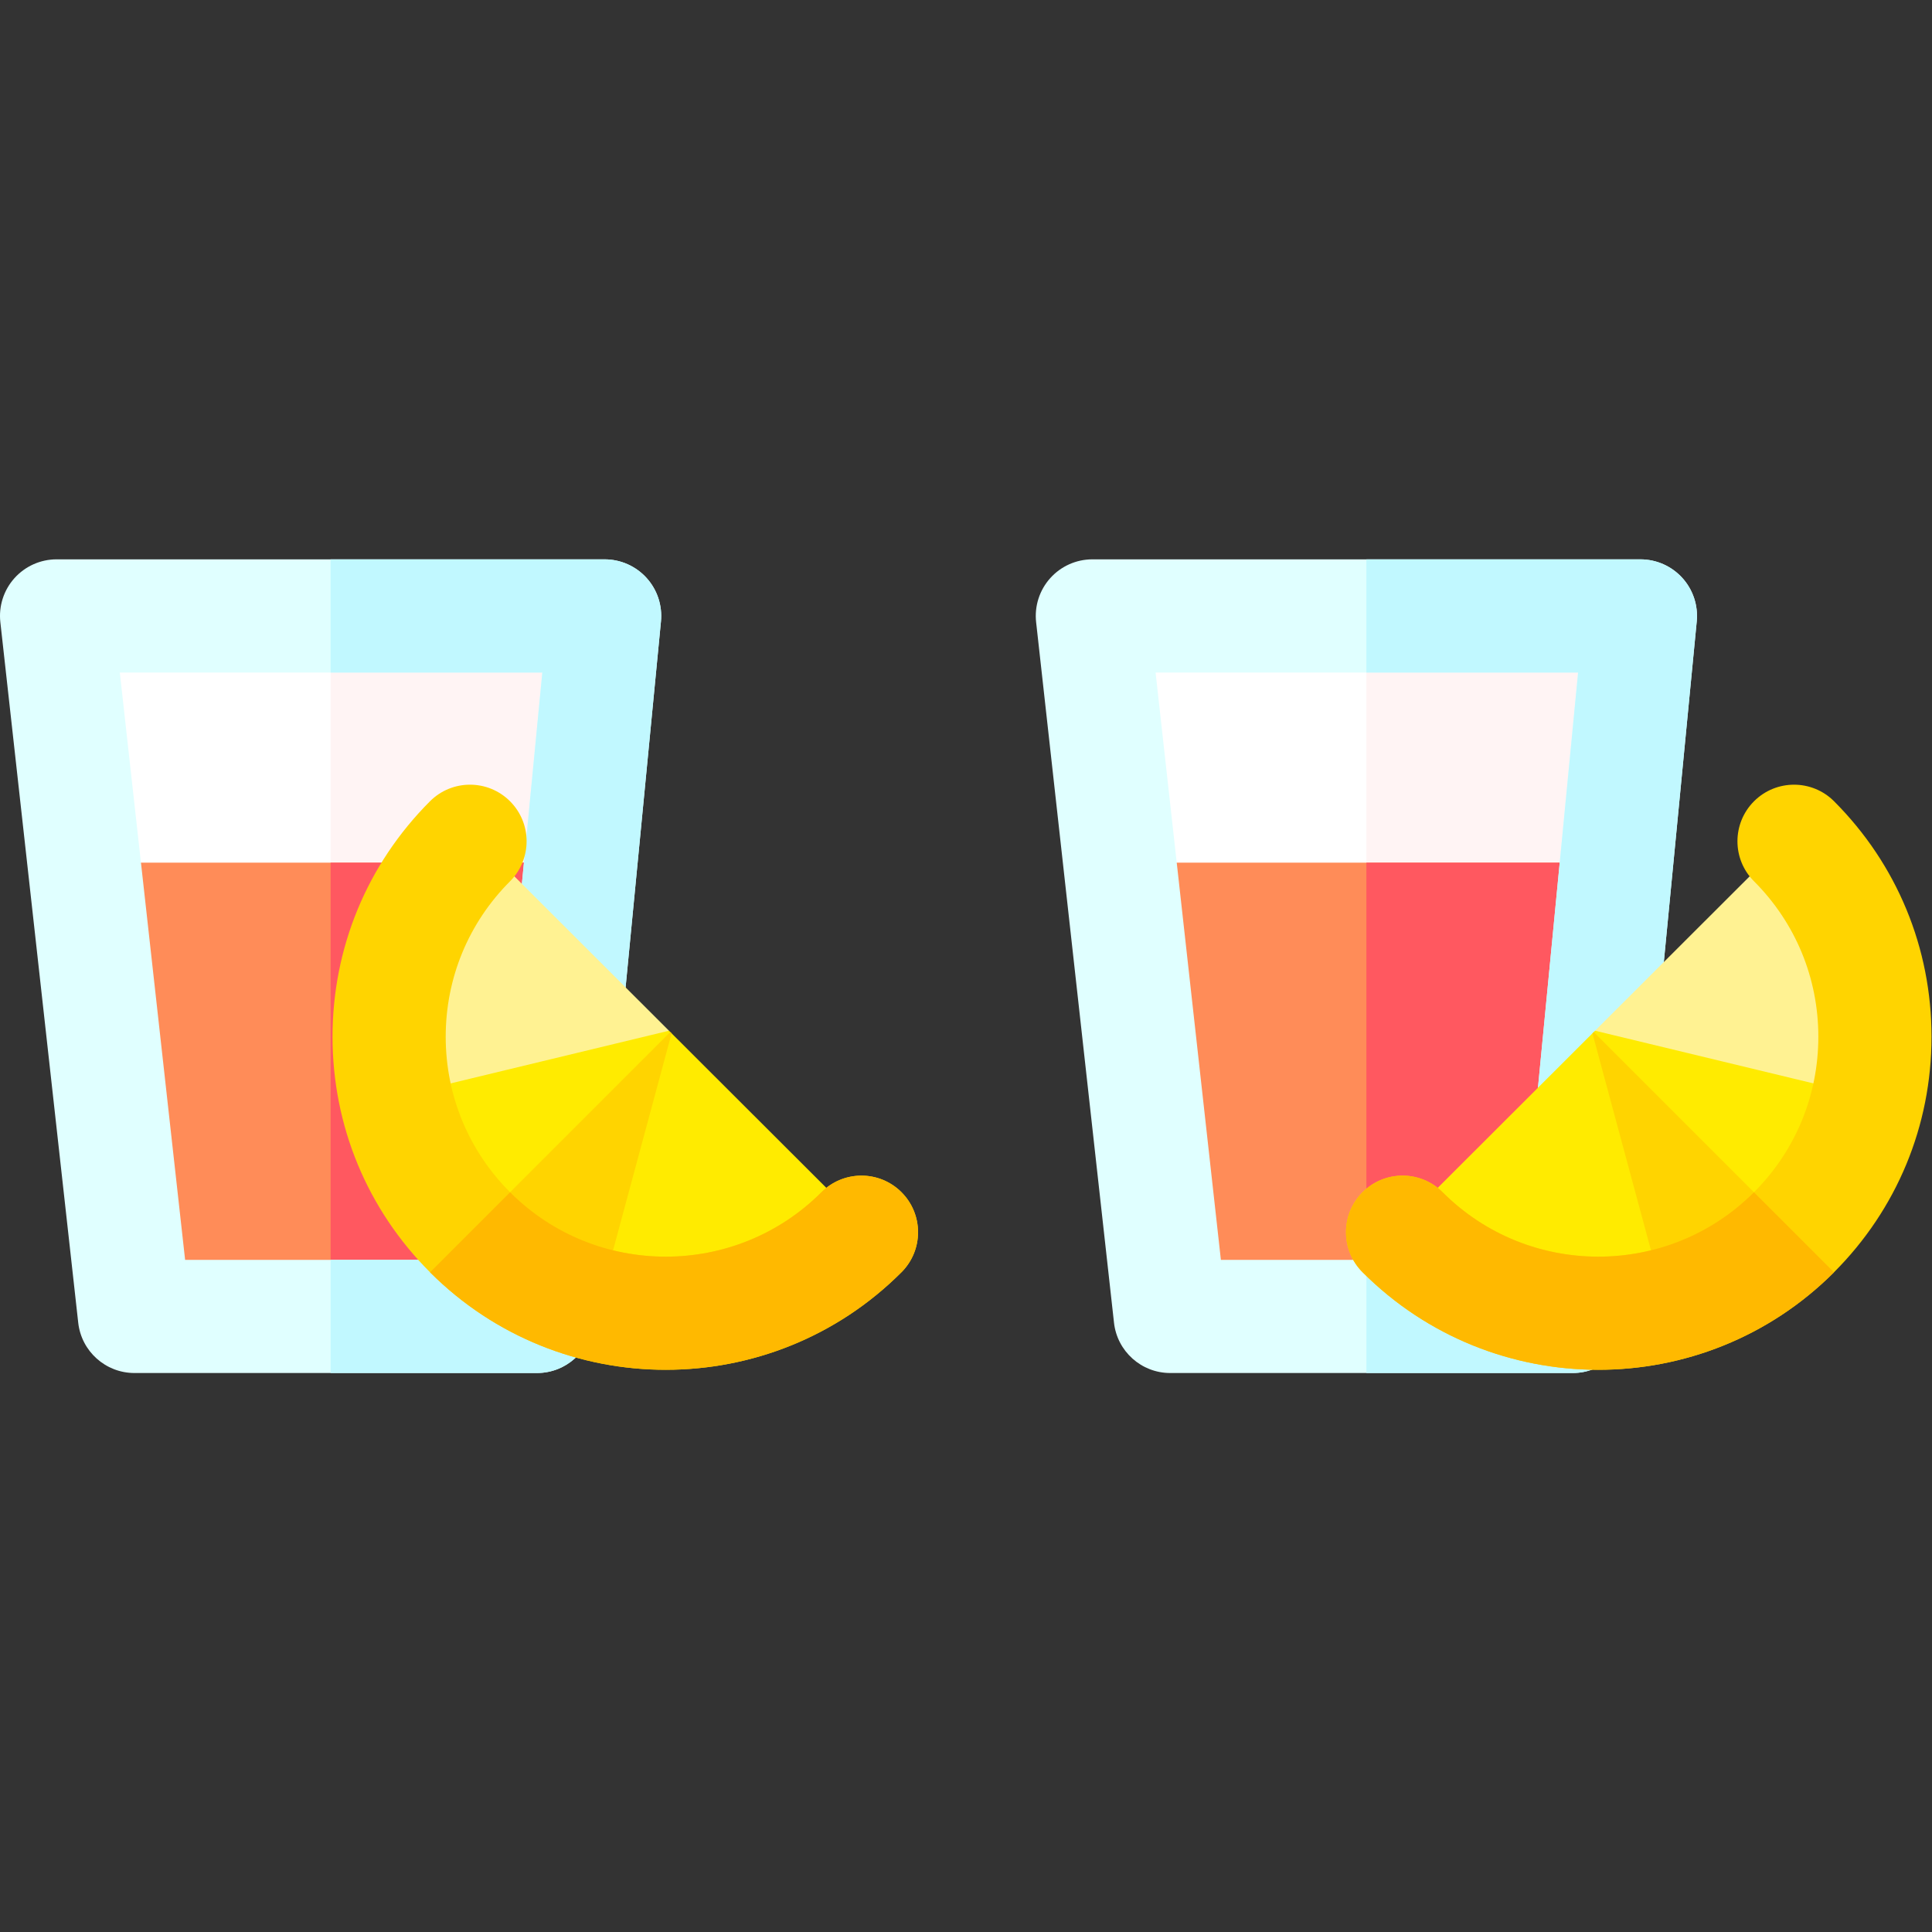<?xml version="1.0" encoding="UTF-8" standalone="no"?>
<!-- Created with Inkscape (http://www.inkscape.org/) -->

<svg
   version="1.1"
   id="svg3546"
   width="682.667"
   height="682.667"
   viewBox="0 0 682.667 682.667"
   xmlns="http://www.w3.org/2000/svg"
   xmlns:svg="http://www.w3.org/2000/svg">
  <rect x="0" y="0" width="682.667" height="682.667" fill="#333333" stroke="none"/>
  <defs
     id="defs3550">
    <clipPath
       clipPathUnits="userSpaceOnUse"
       id="clipPath3576">
      <path
         d="M 0,512 H 512 V 0 H 0 Z"
         id="path3574" />
    </clipPath>
  </defs>
  <g
     id="g3552"
     transform="matrix(1.333,0,0,-1.333,0,682.667)">
    <g
       id="g3554"
       transform="translate(434.835,348.859)">
      <path
         d="m 0,0 h -145.275 l 7.775,-69.944 H -6.76 Z"
         style="fill:#ffffff;fill-opacity:1;fill-rule:nonzero;stroke:none"
         id="path3556" />
    </g>
    <g
       id="g3558"
       transform="translate(362.198,278.915)">
      <path
         d="m 0,0 h 65.878 l 6.76,69.944 H 0 Z"
         style="fill:#fff4f4;fill-opacity:1;fill-rule:nonzero;stroke:none"
         id="path3560" />
    </g>
    <g
       id="g3562"
       transform="translate(297.336,283.455)">
      <path
         d="M 0,0 12.867,-120.281 H 119.555 L 130.74,0 Z"
         style="fill:#ff8c58;fill-opacity:1;fill-rule:nonzero;stroke:none"
         id="path3564" />
    </g>
    <g
       id="g3566"
       transform="translate(362.198,163.173)">
      <path
         d="M 0,0 H 54.693 L 65.878,120.281 H 0 Z"
         style="fill:#ff5860;fill-opacity:1;fill-rule:nonzero;stroke:none"
         id="path3568" />
    </g>
    <g
       id="g3570">
      <g
         id="g3572"
         clip-path="url(#clipPath3576)">
        <g
           id="g3578"
           transform="translate(416.891,148.173)">
          <path
             d="m 0,0 h -106.688 c -7.643,0 -14.064,5.746 -14.908,13.343 l -20.643,185.685 c -0.471,4.241 0.885,8.482 3.731,11.661 2.846,3.179 6.911,4.997 11.177,4.997 H 17.944 c 4.229,0 8.262,-1.786 11.105,-4.916 2.844,-3.132 4.233,-7.318 3.826,-11.527 L 14.931,13.557 C 14.188,5.867 7.726,0 0,0 M -93.263,30 H -13.62 L 1.425,185.686 h -111.996 z"
             style="fill:#e0ffff;fill-opacity:1;fill-rule:nonzero;stroke:none"
             id="path3580" />
        </g>
        <g
           id="g3582"
           transform="translate(434.835,363.859)">
          <path
             d="m 0,0 h -72.637 v -30 h 56.117 l -15.044,-155.686 h -41.073 v -30 h 54.693 c 7.725,0 14.187,5.868 14.93,13.557 l 17.945,185.687 c 0.406,4.209 -0.983,8.394 -3.826,11.526 C 8.262,-1.785 4.229,0 0,0"
             style="fill:#c1f8ff;fill-opacity:1;fill-rule:nonzero;stroke:none"
             id="path3584" />
        </g>
        <g
           id="g3586"
           transform="translate(160.275,348.859)">
          <path
             d="m 0,0 h -145.275 l 7.776,-69.944 h 130.74 z"
             style="fill:#ffffff;fill-opacity:1;fill-rule:nonzero;stroke:none"
             id="path3588" />
        </g>
        <g
           id="g3590"
           transform="translate(87.638,278.915)">
          <path
             d="m 0,0 h 65.878 l 6.759,69.944 H 0 Z"
             style="fill:#fff4f4;fill-opacity:1;fill-rule:nonzero;stroke:none"
             id="path3592" />
        </g>
        <g
           id="g3594"
           transform="translate(22.776,283.455)">
          <path
             d="M 0,0 12.867,-120.281 H 119.555 L 130.74,0 Z"
             style="fill:#ff8c58;fill-opacity:1;fill-rule:nonzero;stroke:none"
             id="path3596" />
        </g>
        <g
           id="g3598"
           transform="translate(87.638,163.173)">
          <path
             d="M 0,0 H 54.693 L 65.878,120.281 H 0 Z"
             style="fill:#ff5860;fill-opacity:1;fill-rule:nonzero;stroke:none"
             id="path3600" />
        </g>
        <g
           id="g3602"
           transform="translate(142.331,148.173)">
          <path
             d="m 0,0 h -106.688 c -7.643,0 -14.064,5.746 -14.908,13.343 l -20.643,185.685 c -0.471,4.241 0.885,8.482 3.731,11.661 2.846,3.179 6.911,4.997 11.177,4.997 H 17.944 c 4.229,0 8.262,-1.786 11.105,-4.916 2.844,-3.132 4.233,-7.318 3.826,-11.527 L 14.931,13.557 C 14.188,5.867 7.726,0 0,0 M -93.263,30 H -13.62 L 1.425,185.686 h -111.996 z"
             style="fill:#e0ffff;fill-opacity:1;fill-rule:nonzero;stroke:none"
             id="path3604" />
        </g>
        <g
           id="g3606"
           transform="translate(160.275,363.859)">
          <path
             d="m 0,0 h -72.637 v -30 h 56.117 l -15.044,-155.686 h -41.073 v -30 h 54.693 c 7.725,0 14.187,5.868 14.93,13.557 l 17.945,185.687 c 0.406,4.209 -0.983,8.394 -3.826,11.526 C 8.262,-1.785 4.229,0 0,0"
             style="fill:#c1f8ff;fill-opacity:1;fill-rule:nonzero;stroke:none"
             id="path3608" />
        </g>
        <g
           id="g3610"
           transform="translate(177.333,238.91)">
          <path
             d="m 0,0 -38.643,3.269 -32.888,-20.526 c 3.094,-12.567 9.552,-24.474 19.378,-34.288 9.728,-9.715 21.507,-16.119 33.94,-19.231 l 20.058,32.963 -1.151,37.12 z"
             style="fill:#ffeb00;fill-opacity:1;fill-rule:nonzero;stroke:none"
             id="path3612" />
        </g>
        <g
           id="g3614"
           transform="translate(177.683,238.559)">
          <path
             d="m 0,0 -51.837,-51.837 c 9.598,-9.351 21.121,-15.546 33.274,-18.589 l 20.058,32.963 -1.152,37.12 z"
             style="fill:#ffd400;fill-opacity:1;fill-rule:nonzero;stroke:none"
             id="path3616" />
        </g>
        <g
           id="g3618"
           transform="translate(125.11,291.062)">
          <path
             d="m 0,0 c -18.803,-18.828 -25.236,-45.329 -19.309,-69.409 l 71.531,17.257 z"
             style="fill:#fff292;fill-opacity:1;fill-rule:nonzero;stroke:none"
             id="path3620" />
        </g>
        <g
           id="g3622"
           transform="translate(228.876,187.434)">
          <path
             d="M 0,0 -50.85,50.782 -69.757,-19.301 C -45.569,-25.355 -18.901,-18.926 0,0"
             style="fill:#ffeb00;fill-opacity:1;fill-rule:nonzero;stroke:none"
             id="path3624" />
        </g>
        <g
           id="g3626"
           transform="translate(114.014,174.859)">
          <path
             d="m 0,0 c -16.667,16.667 -25.853,38.821 -25.868,62.395 -0.015,23.591 9.157,45.778 25.829,62.472 5.853,5.862 15.351,5.867 21.213,0.014 0.002,-0.002 0.005,-0.005 0.007,-0.007 5.855,-5.855 5.859,-15.347 0.007,-21.207 C 10.179,92.645 4.122,77.993 4.132,62.414 4.142,46.849 10.208,32.218 21.214,21.212 c 0.01,-0.01 0.019,-0.019 0.028,-0.028 22.756,-22.726 59.758,-22.702 82.485,0.054 5.854,5.862 15.352,5.867 21.213,0.014 0.002,-0.002 0.005,-0.005 0.007,-0.007 5.855,-5.855 5.859,-15.347 0.007,-21.206 C 90.538,-34.422 34.504,-34.459 0.043,-0.043 0.03,-0.03 0.014,-0.015 0,0"
             style="fill:#ffd400;fill-opacity:1;fill-rule:nonzero;stroke:none"
             id="path3628" />
        </g>
        <g
           id="g3630"
           transform="translate(238.961,196.104)">
          <path
             d="m 0,0 -0.007,0.007 c -5.862,5.853 -15.36,5.847 -21.213,-0.014 -22.727,-22.756 -59.729,-22.78 -82.485,-0.055 l -0.028,0.029 c -0.006,0.006 -0.011,0.012 -0.016,0.016 l -21.213,-21.212 c 0.005,-0.005 0.01,-0.011 0.015,-0.016 l 0.043,-0.043 C -90.443,-55.704 -34.409,-55.667 0.007,-21.206 5.858,-15.347 5.855,-5.855 0,0"
             style="fill:#ffb900;fill-opacity:1;fill-rule:nonzero;stroke:none"
             id="path3632" />
        </g>
        <g
           id="g3634"
           transform="translate(422.813,238.91)">
          <path
             d="M 0,0 38.643,3.269 71.531,-17.257 C 68.437,-29.824 61.979,-41.731 52.153,-51.545 42.425,-61.26 30.646,-67.664 18.212,-70.776 l -20.057,32.963 1.151,37.12 z"
             style="fill:#ffeb00;fill-opacity:1;fill-rule:nonzero;stroke:none"
             id="path3636" />
        </g>
        <g
           id="g3638"
           transform="translate(422.462,238.559)">
          <path
             d="M 0,0 51.837,-51.837 C 42.239,-61.188 30.716,-67.383 18.563,-70.426 l -20.057,32.963 1.151,37.12 z"
             style="fill:#ffd400;fill-opacity:1;fill-rule:nonzero;stroke:none"
             id="path3640" />
        </g>
        <g
           id="g3642"
           transform="translate(475.036,291.062)">
          <path
             d="m 0,0 c 18.803,-18.828 25.236,-45.329 19.309,-69.409 l -71.531,17.257 z"
             style="fill:#fff292;fill-opacity:1;fill-rule:nonzero;stroke:none"
             id="path3644" />
        </g>
        <g
           id="g3646"
           transform="translate(371.269,187.434)">
          <path
             d="M 0,0 50.85,50.782 69.756,-19.301 C 45.569,-25.355 18.9,-18.926 0,0"
             style="fill:#ffeb00;fill-opacity:1;fill-rule:nonzero;stroke:none"
             id="path3648" />
        </g>
        <g
           id="g3650"
           transform="translate(486.132,174.859)">
          <path
             d="m 0,0 c 16.667,16.667 25.853,38.821 25.868,62.395 0.016,23.591 -9.157,45.778 -25.828,62.472 -5.854,5.862 -15.352,5.867 -21.214,0.014 l -0.007,-0.007 c -5.855,-5.855 -5.858,-15.347 -0.006,-21.207 C -10.178,92.645 -4.122,77.993 -4.132,62.414 -4.142,46.849 -10.208,32.218 -21.214,21.212 l -0.028,-0.028 C -43.998,-1.542 -81,-1.518 -103.727,21.238 c -5.854,5.862 -15.351,5.867 -21.213,0.014 l -0.007,-0.007 c -5.855,-5.855 -5.858,-15.347 -0.007,-21.206 34.416,-34.461 90.45,-34.498 124.912,-0.082 C -0.03,-0.03 -0.014,-0.015 0,0"
             style="fill:#ffd400;fill-opacity:1;fill-rule:nonzero;stroke:none"
             id="path3652" />
        </g>
        <g
           id="g3654"
           transform="translate(361.185,196.104)">
          <path
             d="m 0,0 0.007,0.007 c 5.862,5.853 15.359,5.847 21.213,-0.014 22.727,-22.756 59.729,-22.78 82.485,-0.055 l 0.028,0.029 c 0.005,0.006 0.011,0.012 0.016,0.016 l 21.213,-21.212 c -0.005,-0.005 -0.01,-0.011 -0.015,-0.016 l -0.043,-0.043 C 90.443,-55.704 34.409,-55.667 -0.007,-21.206 -5.858,-15.347 -5.855,-5.855 0,0"
             style="fill:#ffb900;fill-opacity:1;fill-rule:nonzero;stroke:none"
             id="path3656" />
        </g>
      </g>
    </g>
  </g>
</svg>
